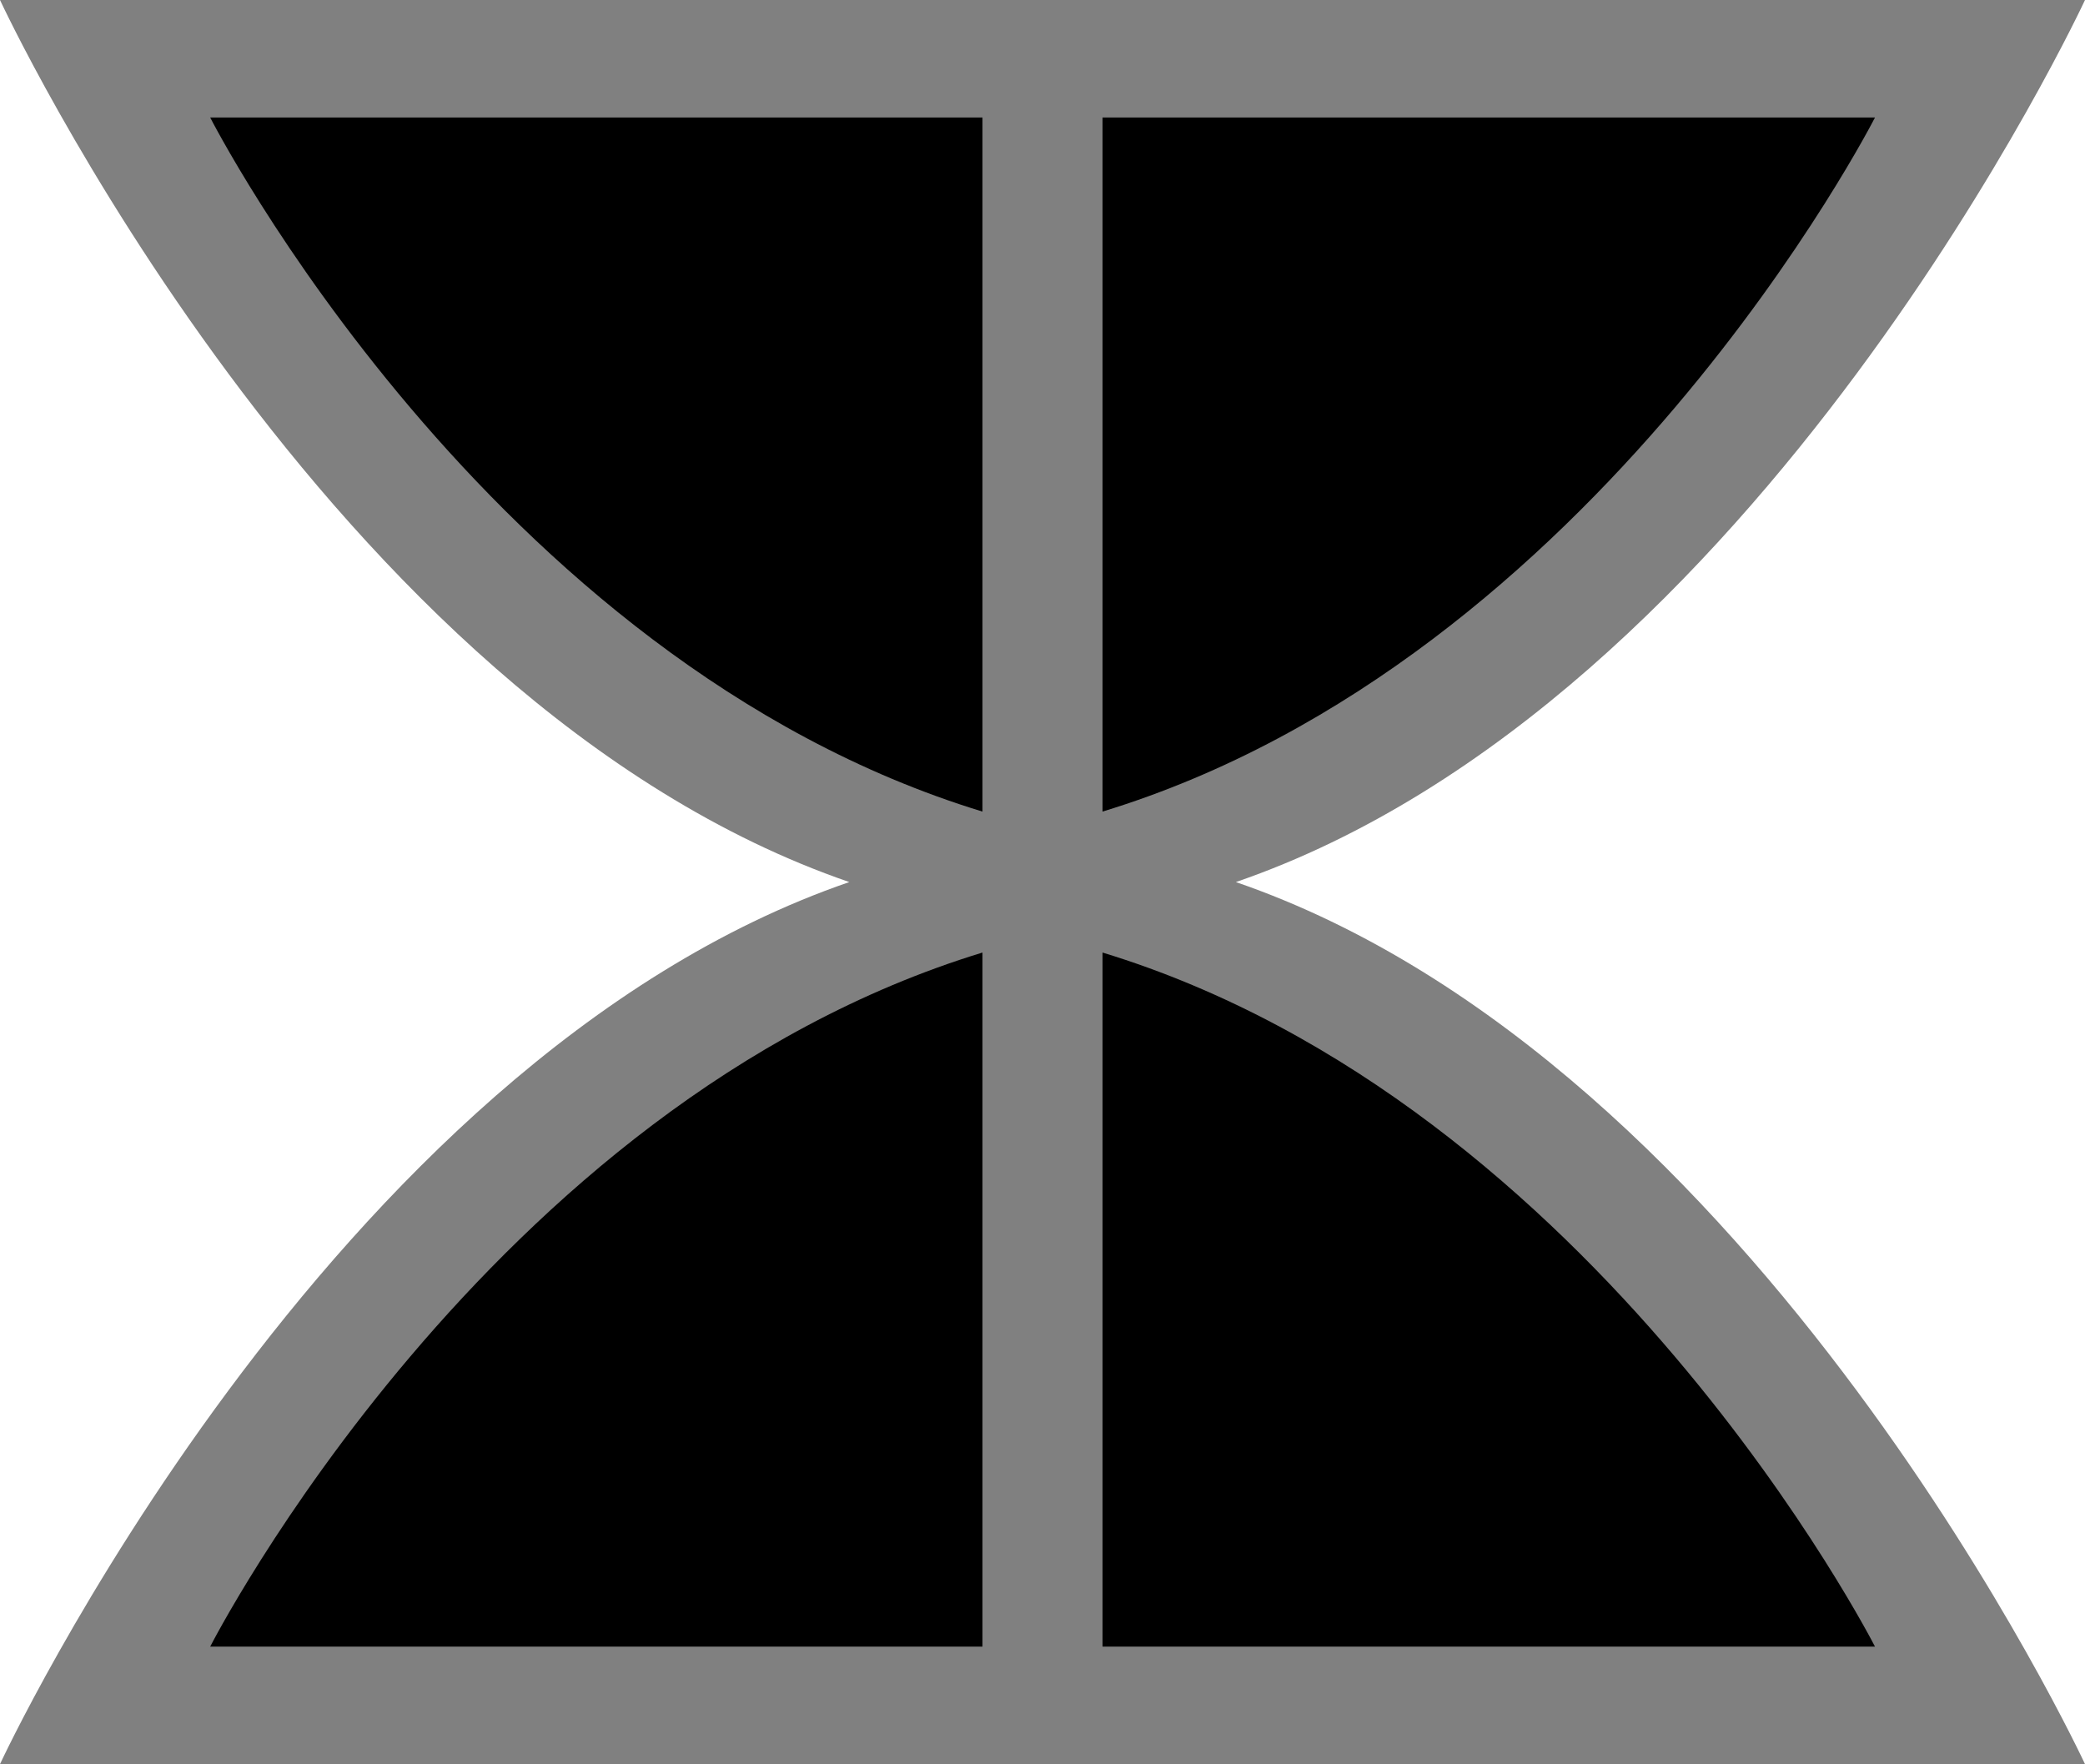 <svg xmlns="http://www.w3.org/2000/svg" width="600" height="507.636"><path d="M355.65 253.818C506.252 202.014 600 0 600 0H0s93.748 202.014 244.401 253.818C93.748 305.622 0 507.636 0 507.636h600s-93.748-202.014-244.35-253.818" style="fill:gray"/><path d="M317.272 274.098v199.73h222.294s-79.61-156.162-222.294-199.73M60.485 473.828h222.243v-199.73c-142.671 43.568-222.243 199.73-222.243 199.73m479.081-440.02H317.272v199.73c142.684-43.517 222.294-199.73 222.294-199.73m-479.081 0h222.243v199.73C140.057 190.02 60.485 33.808 60.485 33.808"/></svg>